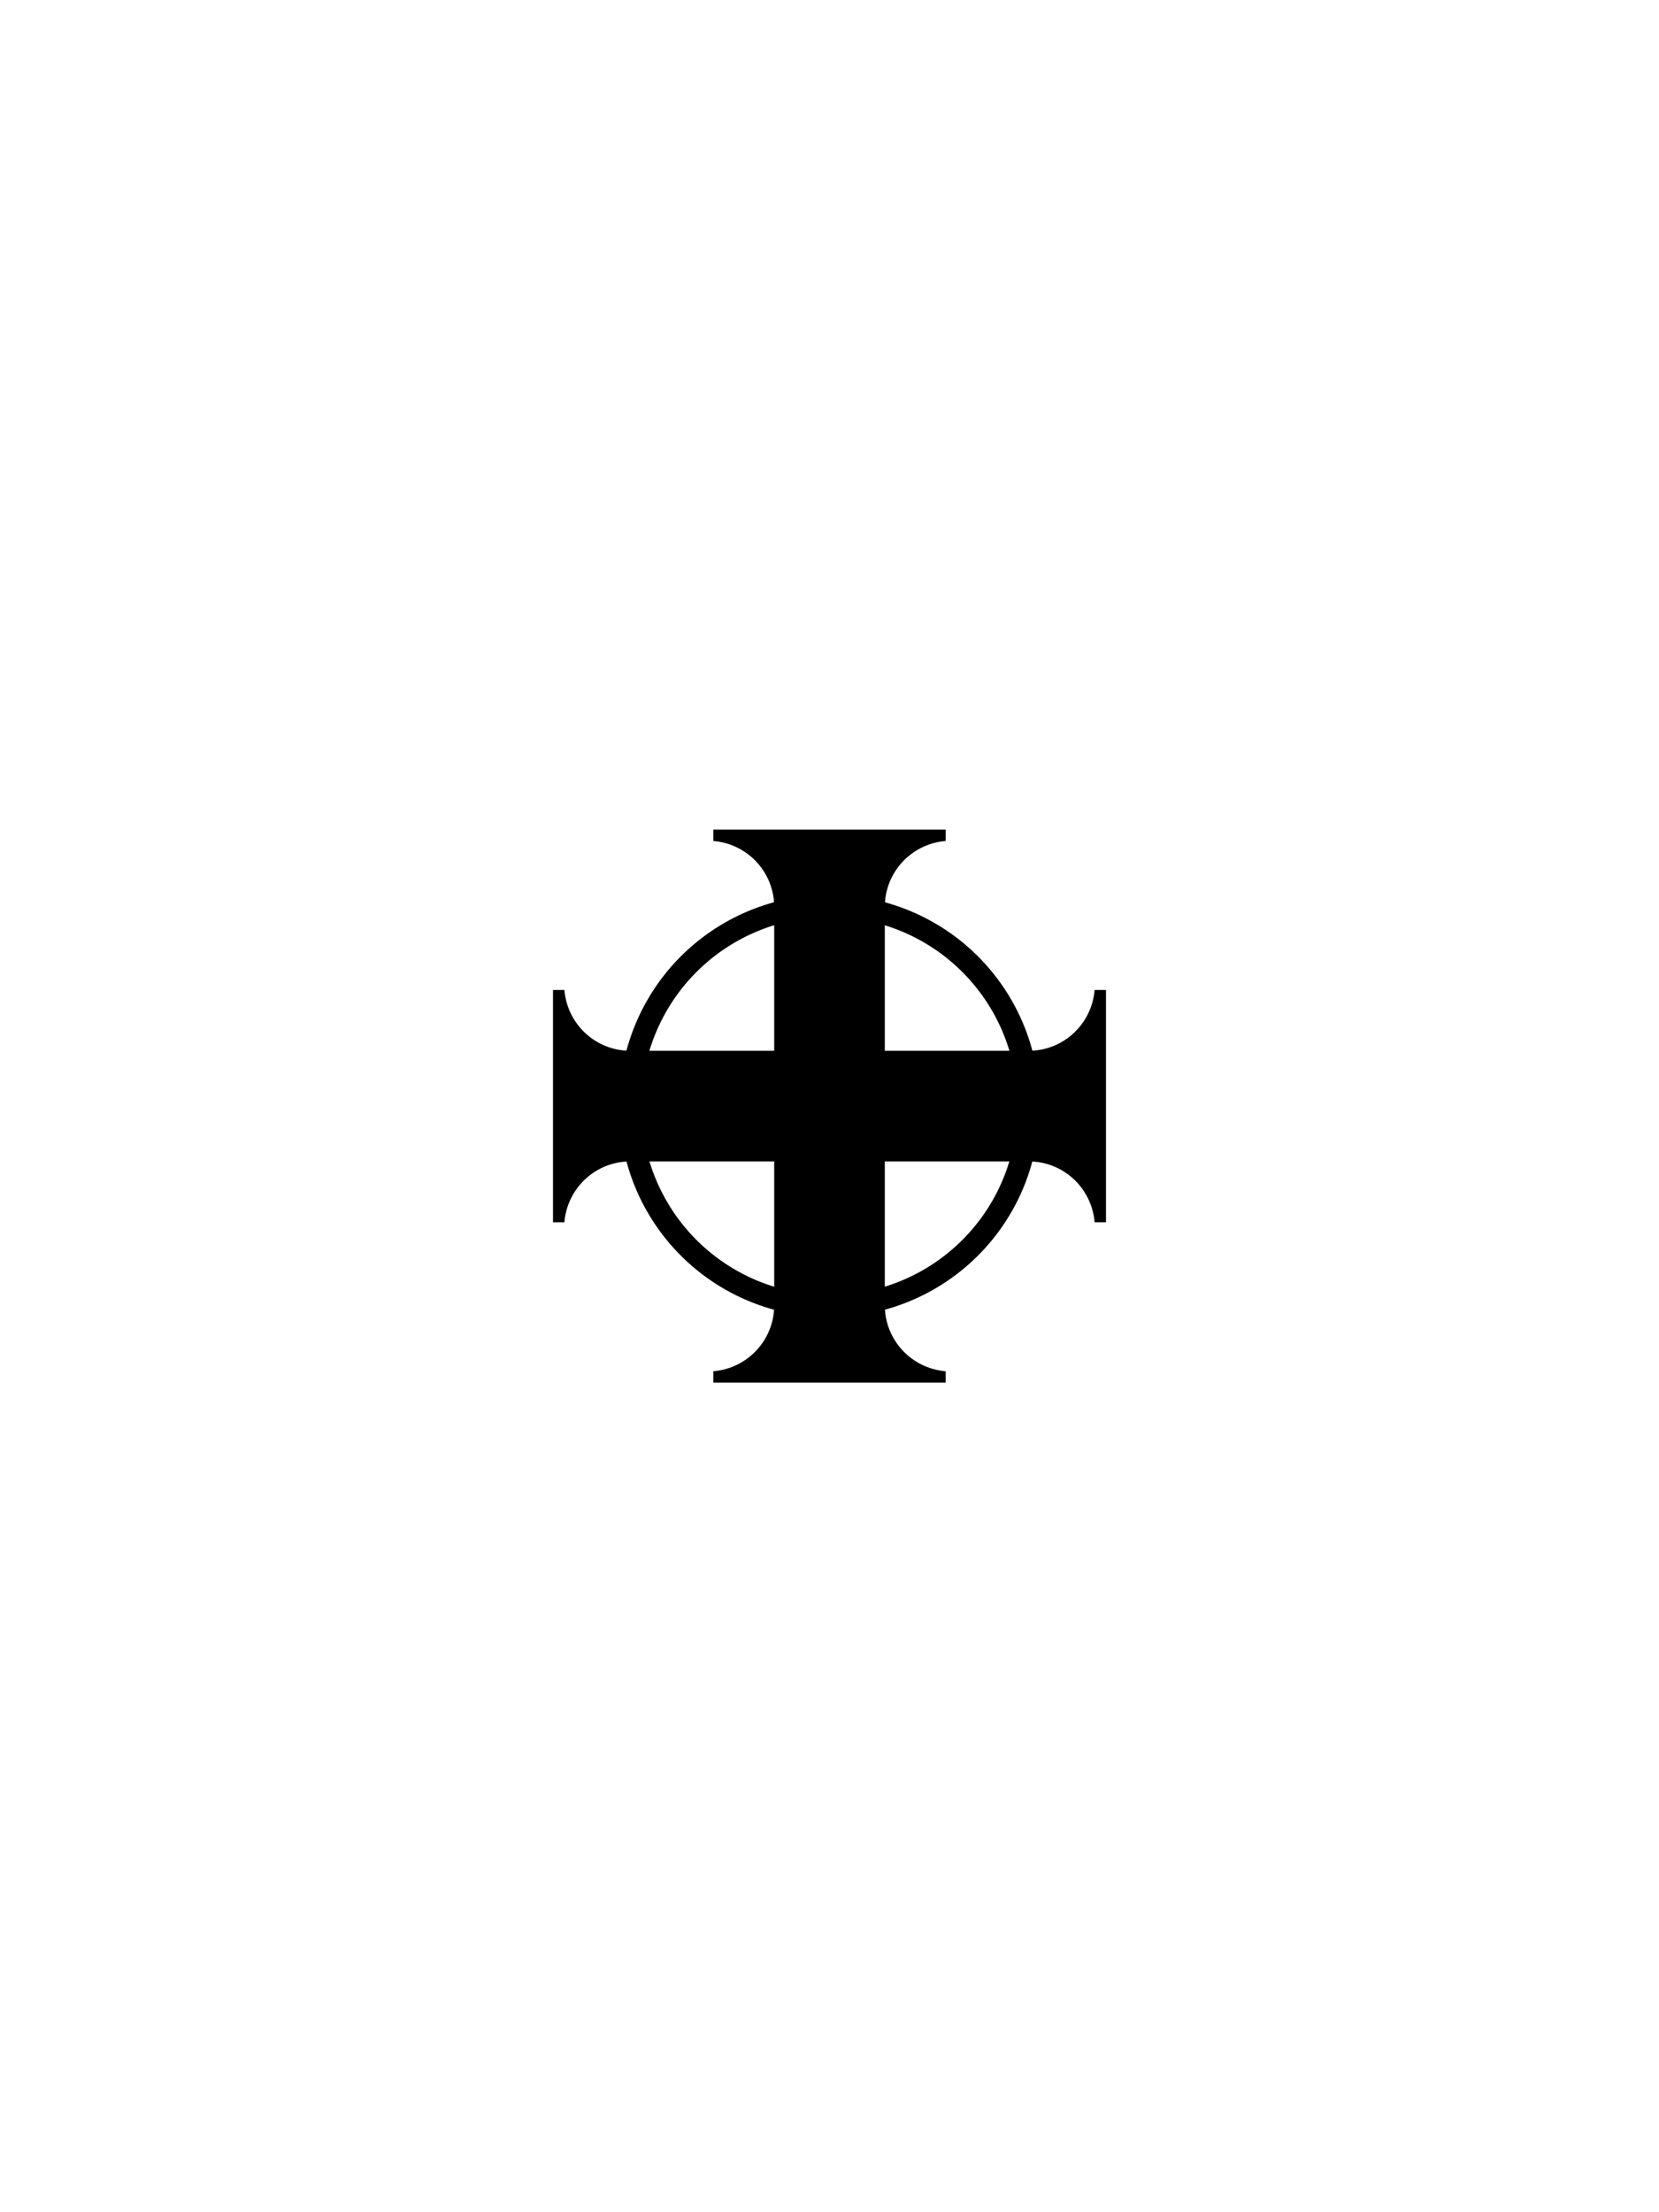 <?xml version="1.0" encoding="UTF-8" standalone="no"?>
<!-- Created with Inkscape (http://www.inkscape.org/) -->
<svg id="svg2" xmlns:rdf="http://www.w3.org/1999/02/22-rdf-syntax-ns#" xmlns="http://www.w3.org/2000/svg" height="400" width="300" version="1.1" xmlns:cc="http://creativecommons.org/ns#" xmlns:dc="http://purl.org/dc/elements/1.1/">
 <g id="g3789">
  <g id="g6562">
   <path id="path3793" d="m155 201.07a4.821 5.179 0 1 1 -9.643 0 4.821 5.179 0 1 1 9.643 0z" transform="matrix(.622 0 0 .579 56.556 83.517)"/>
   <path id="path4573" stroke-linejoin="round" style="color:#000000" d="m220.72 199.99a70.711 70.711 0 1 1 -141.42 0 70.711 70.711 0 1 1 141.42 0z" transform="matrix(.509 0 0 .509 73.629 98.182)" stroke="#000" stroke-width="7.857" fill="none"/>
  </g>
  <g id="g6558-4">
   <path id="rect4626-00" style="color:#000000" d="m100 179v42h2.062c0.511-6.171 5.631-11 11.938-11h72c6.307 0 11.427 4.829 11.938 11h2.062v-42h-2.062c-0.511 6.171-5.631 11-11.938 11h-72c-6.307 0-11.427-4.829-11.938-11h-2.06z"/>
   <path id="rect4626-9-8" style="color:#000000" d="m171 150h-42v2.062c6.171 0.511 11 5.631 11 11.938v72c0 6.307-4.829 11.427-11 11.938v2.062h42v-2.062c-6.17-0.51-11-5.63-11-11.94v-72c0-6.307 4.829-11.427 11-11.938v-2.06z"/>
  </g>
 </g>
</svg>
